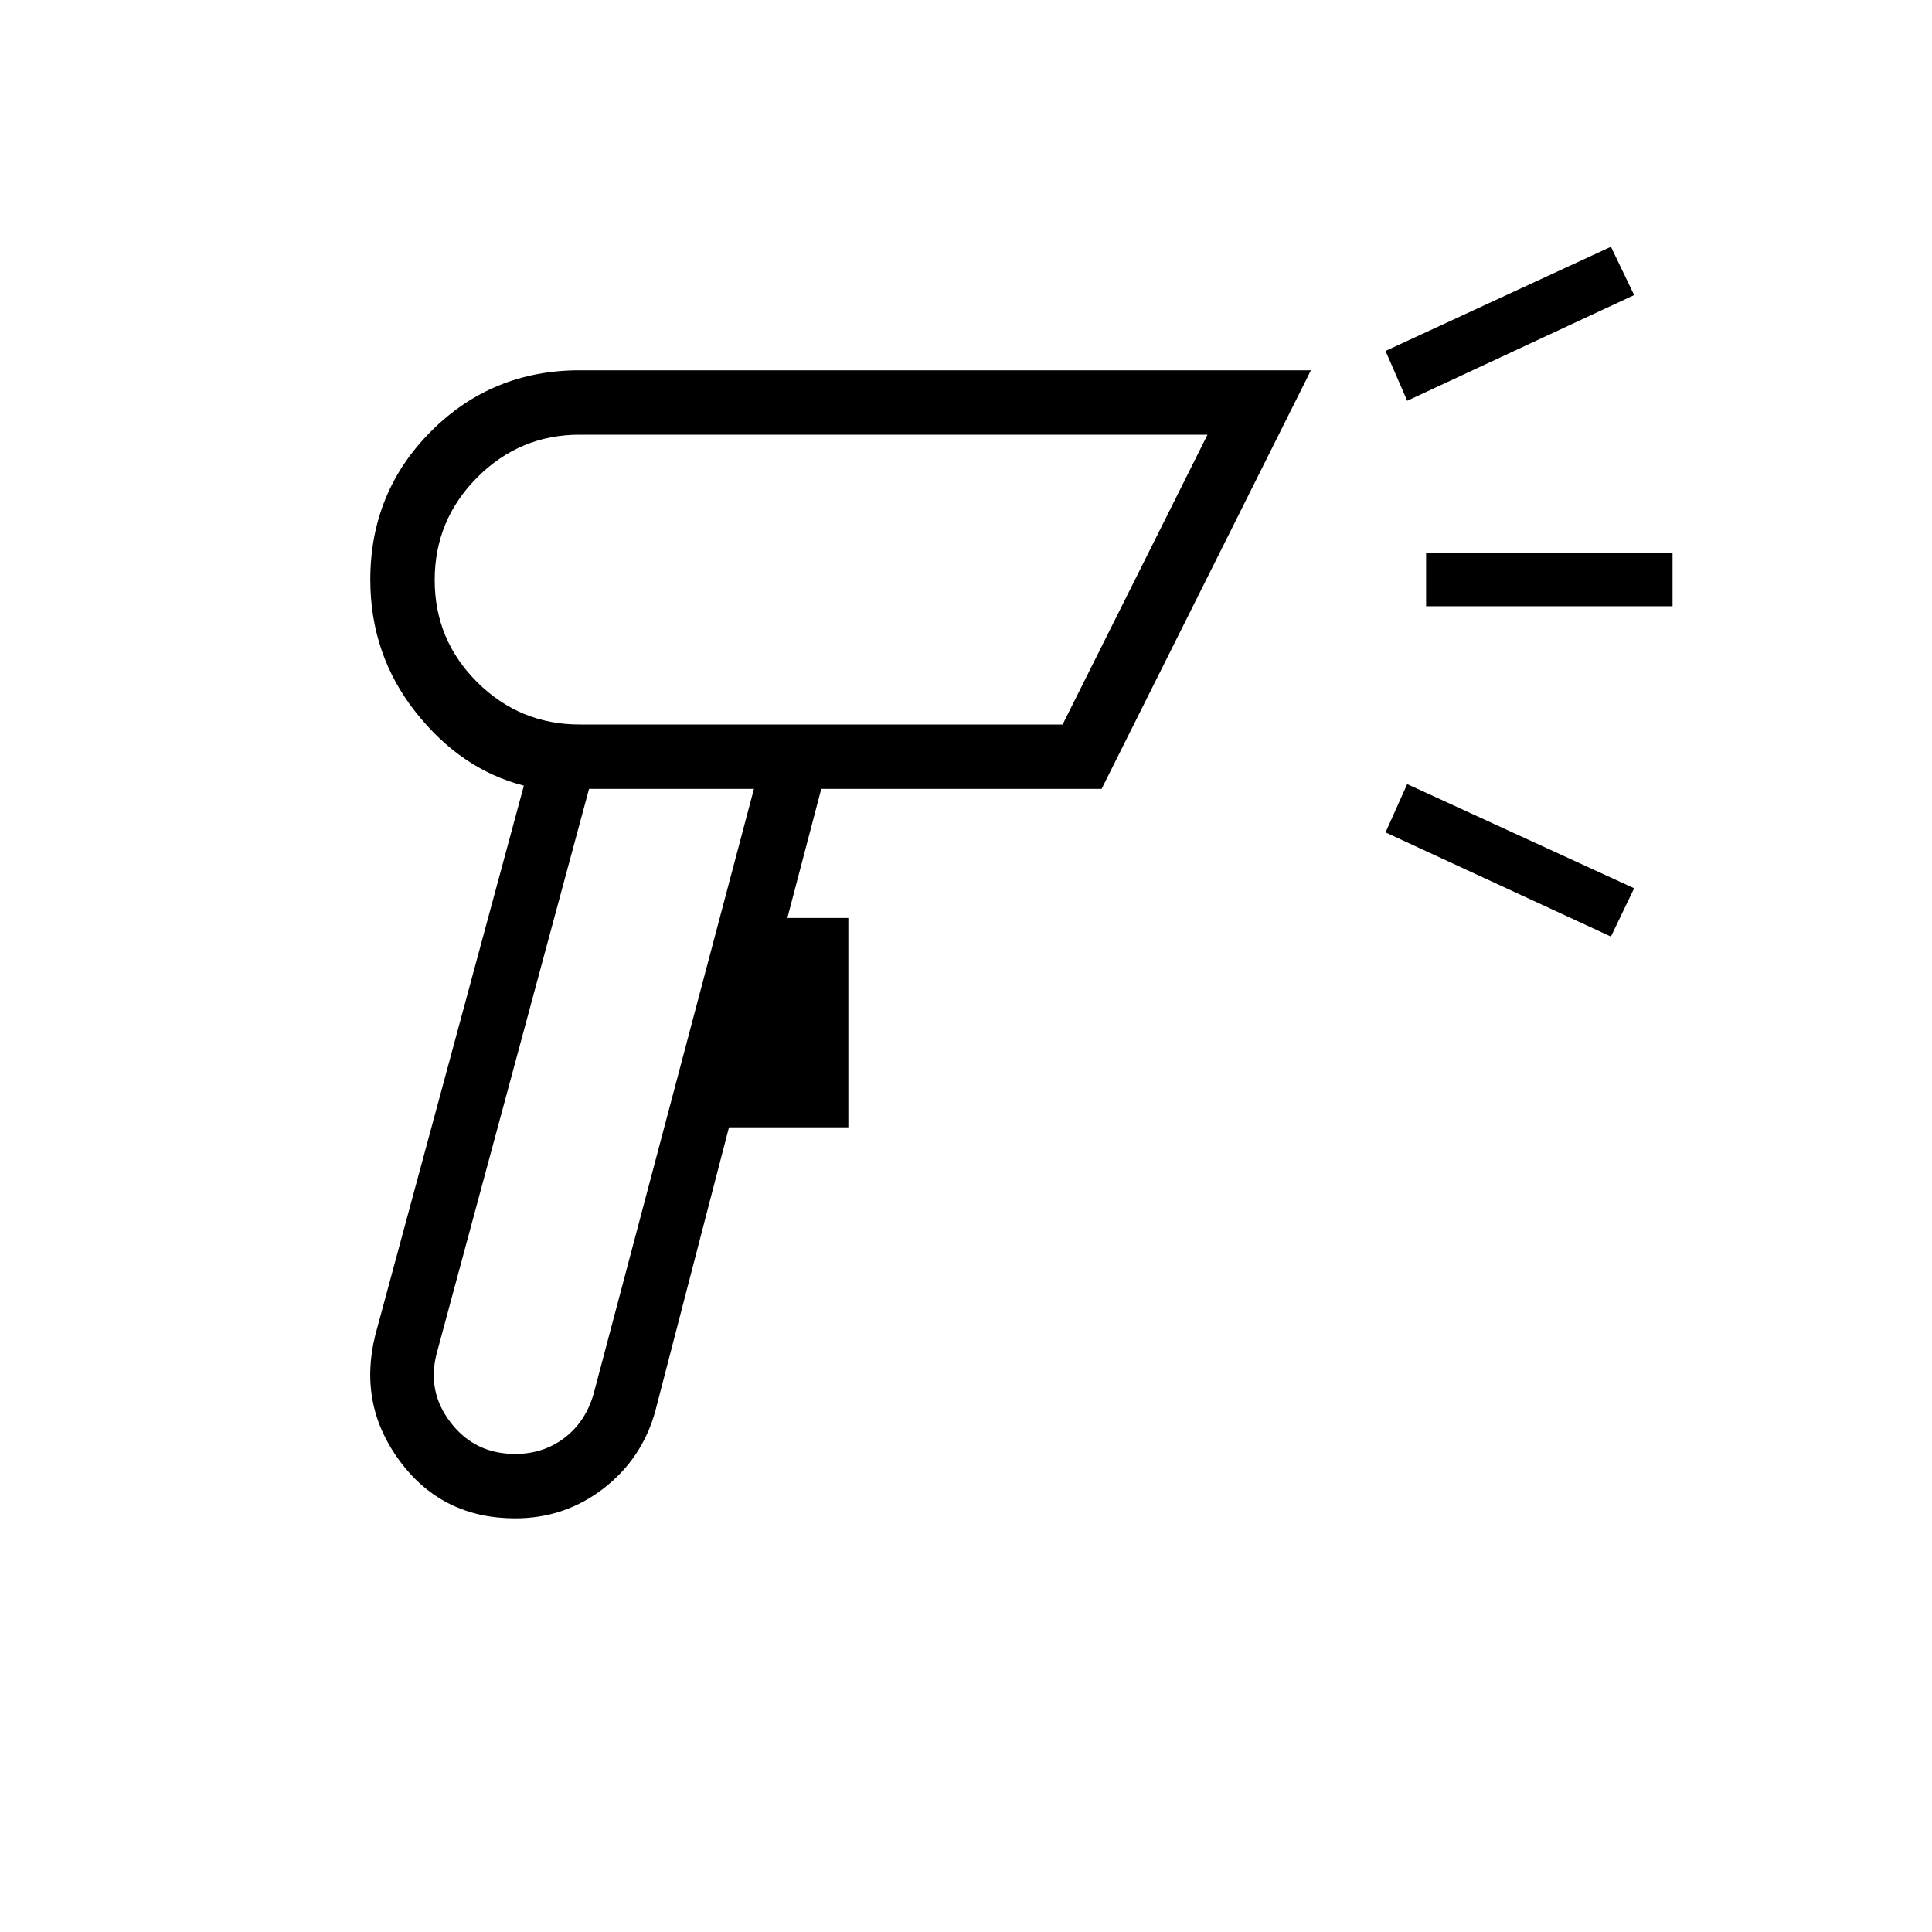 <svg xmlns="http://www.w3.org/2000/svg" height="20" viewBox="0 -960 960 960" width="20"><path d="M255.98-205.54q-35.98 0-57.06-28.11-21.07-28.12-12.46-62.89l73.85-273.08q-31.23-8-53.77-36.53Q184-634.69 184-672q0-43.5 30.25-73.75T288-776h363.39L547.38-568h-139.3l-16.85 64.15h30.31v104h-59.31l-36.69 141.31q-6.6 23.49-25.79 38.25-19.19 14.75-43.77 14.75Zm.02-32q14 0 24.5-8t14.5-22L374.62-568h-81.93L217-287.54q-5 19 7 34.5t32 15.5Zm443.23-523.31-10.77-24.77 112-51.76 11.54 24-112.77 52.53Zm101.23 266.23-112-51.76 10.77-24L812-518.62l-11.54 24Zm-91.84-164.15v-26.46h122.46v26.46H708.62ZM332.85-568ZM288-600h240l72-144H288q-29.7 0-50.85 21.21-21.15 21.21-21.15 51T237.15-621q21.15 21 50.85 21Zm115.38-72Z"/></svg>